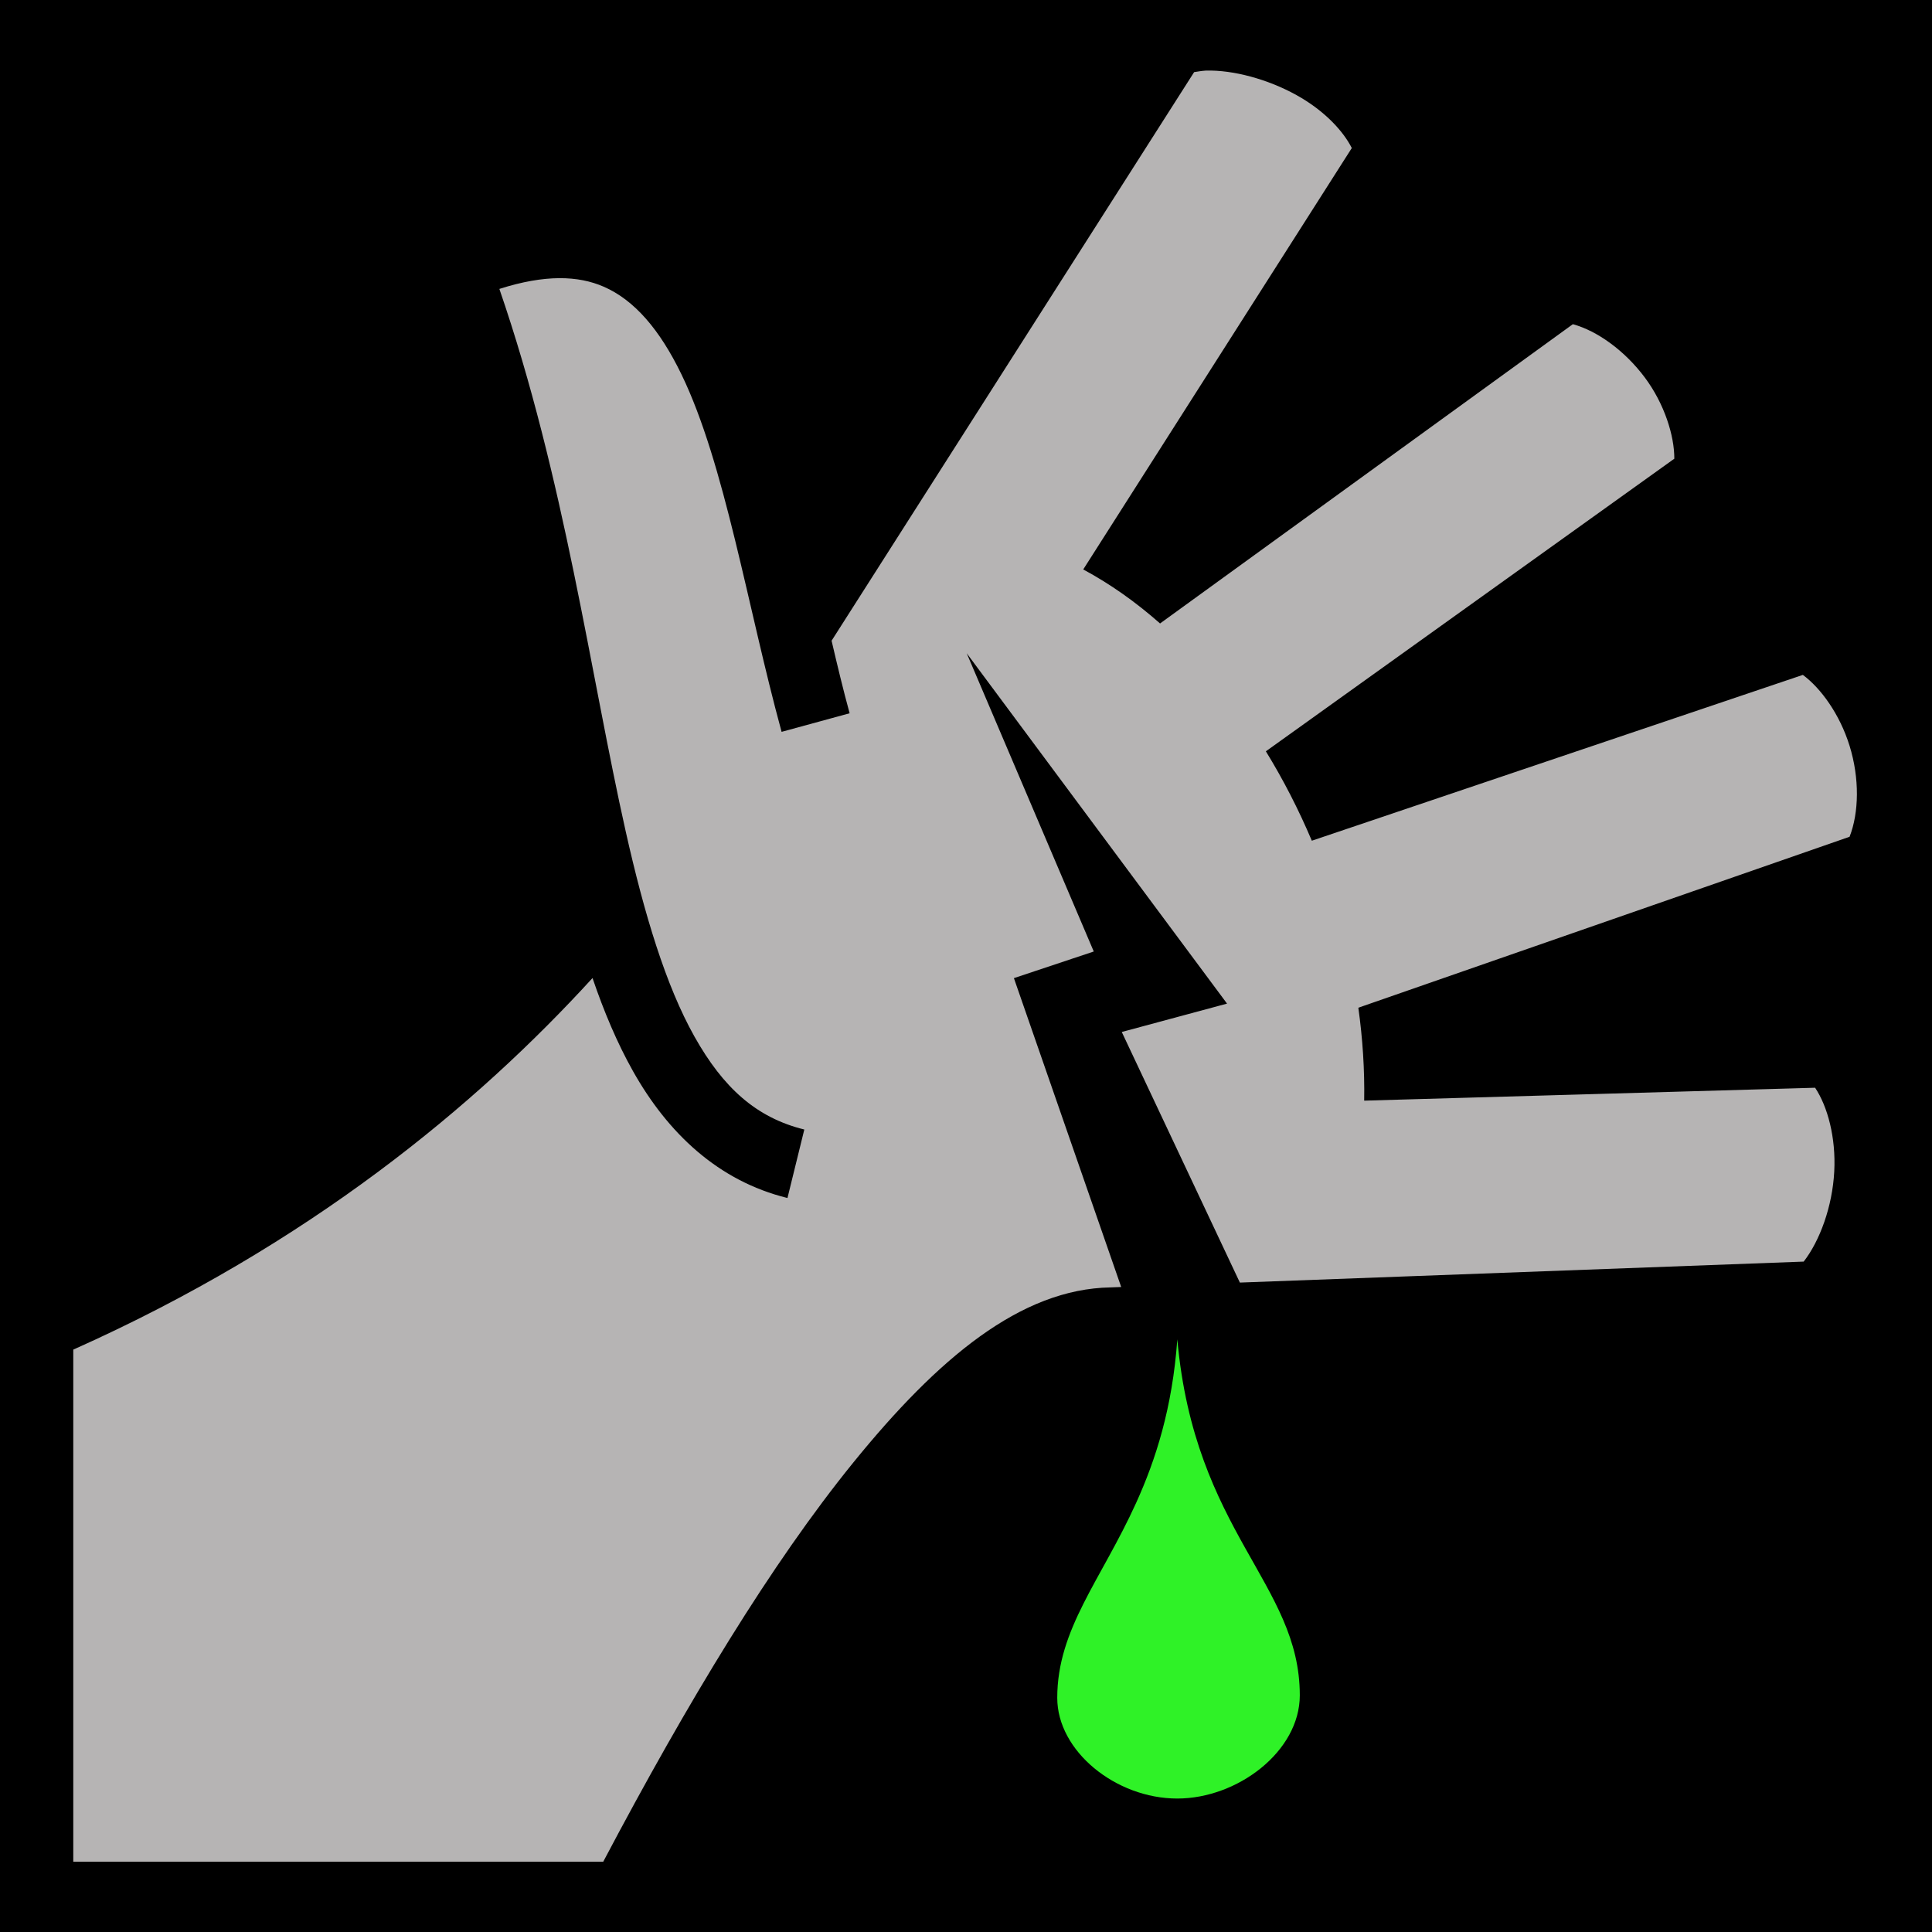 <?xml version="1.0" encoding="UTF-8" standalone="no"?>
<!DOCTYPE svg PUBLIC "-//W3C//DTD SVG 1.1//EN" "http://www.w3.org/Graphics/SVG/1.1/DTD/svg11.dtd">
<svg width="100%" height="100%" viewBox="0 0 512 512" version="1.1" xmlns="http://www.w3.org/2000/svg" xmlns:xlink="http://www.w3.org/1999/xlink" xml:space="preserve" xmlns:serif="http://www.serif.com/" style="fill-rule:evenodd;clip-rule:evenodd;stroke-linejoin:round;stroke-miterlimit:2;">
    <rect x="0" y="0" width="512" height="512" style="fill-rule:nonzero;"/>
    <path d="M320.977,18.703C320.481,18.693 319.993,18.696 319.514,18.711C318.156,18.801 317.469,18.981 316.457,19.111L220.38,169.796C221.91,176.361 223.468,182.836 225.158,189.022L207.131,193.948C198.058,160.736 192.105,122.956 180.593,99.213C174.836,87.341 168.123,79.511 159.968,75.967C153.254,73.047 144.485,72.687 132.338,76.567C149.596,126.67 156.522,178.95 165.833,220.393C170.766,242.351 176.45,261.198 184.043,274.71C191.633,288.22 200.367,296.192 213.151,299.335L208.688,317.483C190.321,312.968 176.965,300.266 167.748,283.863C163.556,276.403 160.066,268.123 157.022,259.19C126.228,292.93 81.892,329.773 19.42,357.663L19.42,493.383L159.857,493.383C182.3,450.863 204.483,414.279 226.087,387.643C248.567,359.931 270.48,341.578 294.334,341.173L294.144,341.179L297.129,341.067L268.695,259.214L289.859,252.157L256.189,173.122L325.179,265.966L297.279,273.486L328.579,339.896L477.996,334.338C482.262,328.845 485.61,319.76 486.096,310.428C486.563,301.458 484.329,293.215 481.023,288.262L361.523,291.682C361.66,283.472 361.119,275.226 359.973,267.055L490.157,221.753C492.659,215.35 492.827,206.263 490.155,197.645C487.575,189.319 482.567,182.385 477.775,178.855L347.645,222.798C344.141,214.511 340.051,206.566 335.468,199.104L443.712,121.562C443.736,115.457 441.078,106.999 435.924,100.086C430.559,92.89 423.269,87.68 416.824,85.914L307.428,165.224C300.988,159.541 294.161,154.718 287.068,150.908L358.24,39.23C355.98,34.776 351.348,29.833 344.984,26.012C337.594,21.574 328.409,18.835 320.977,18.702L320.977,18.703Z" style="fill:rgb(182,180,180);fill-rule:nonzero;"/>
    <path d="M312.001,354.934C316.582,406.061 344.459,419.661 344.459,449.274C344.459,464.137 327.96,476.631 312.002,476.631C295.685,476.631 280.182,464.063 280.182,449.947C280.182,431.684 291.798,418.743 301.079,398.297C306.248,386.909 310.692,373.193 312.001,354.934Z" style="fill:rgb(47,242,39);"/>
</svg>
